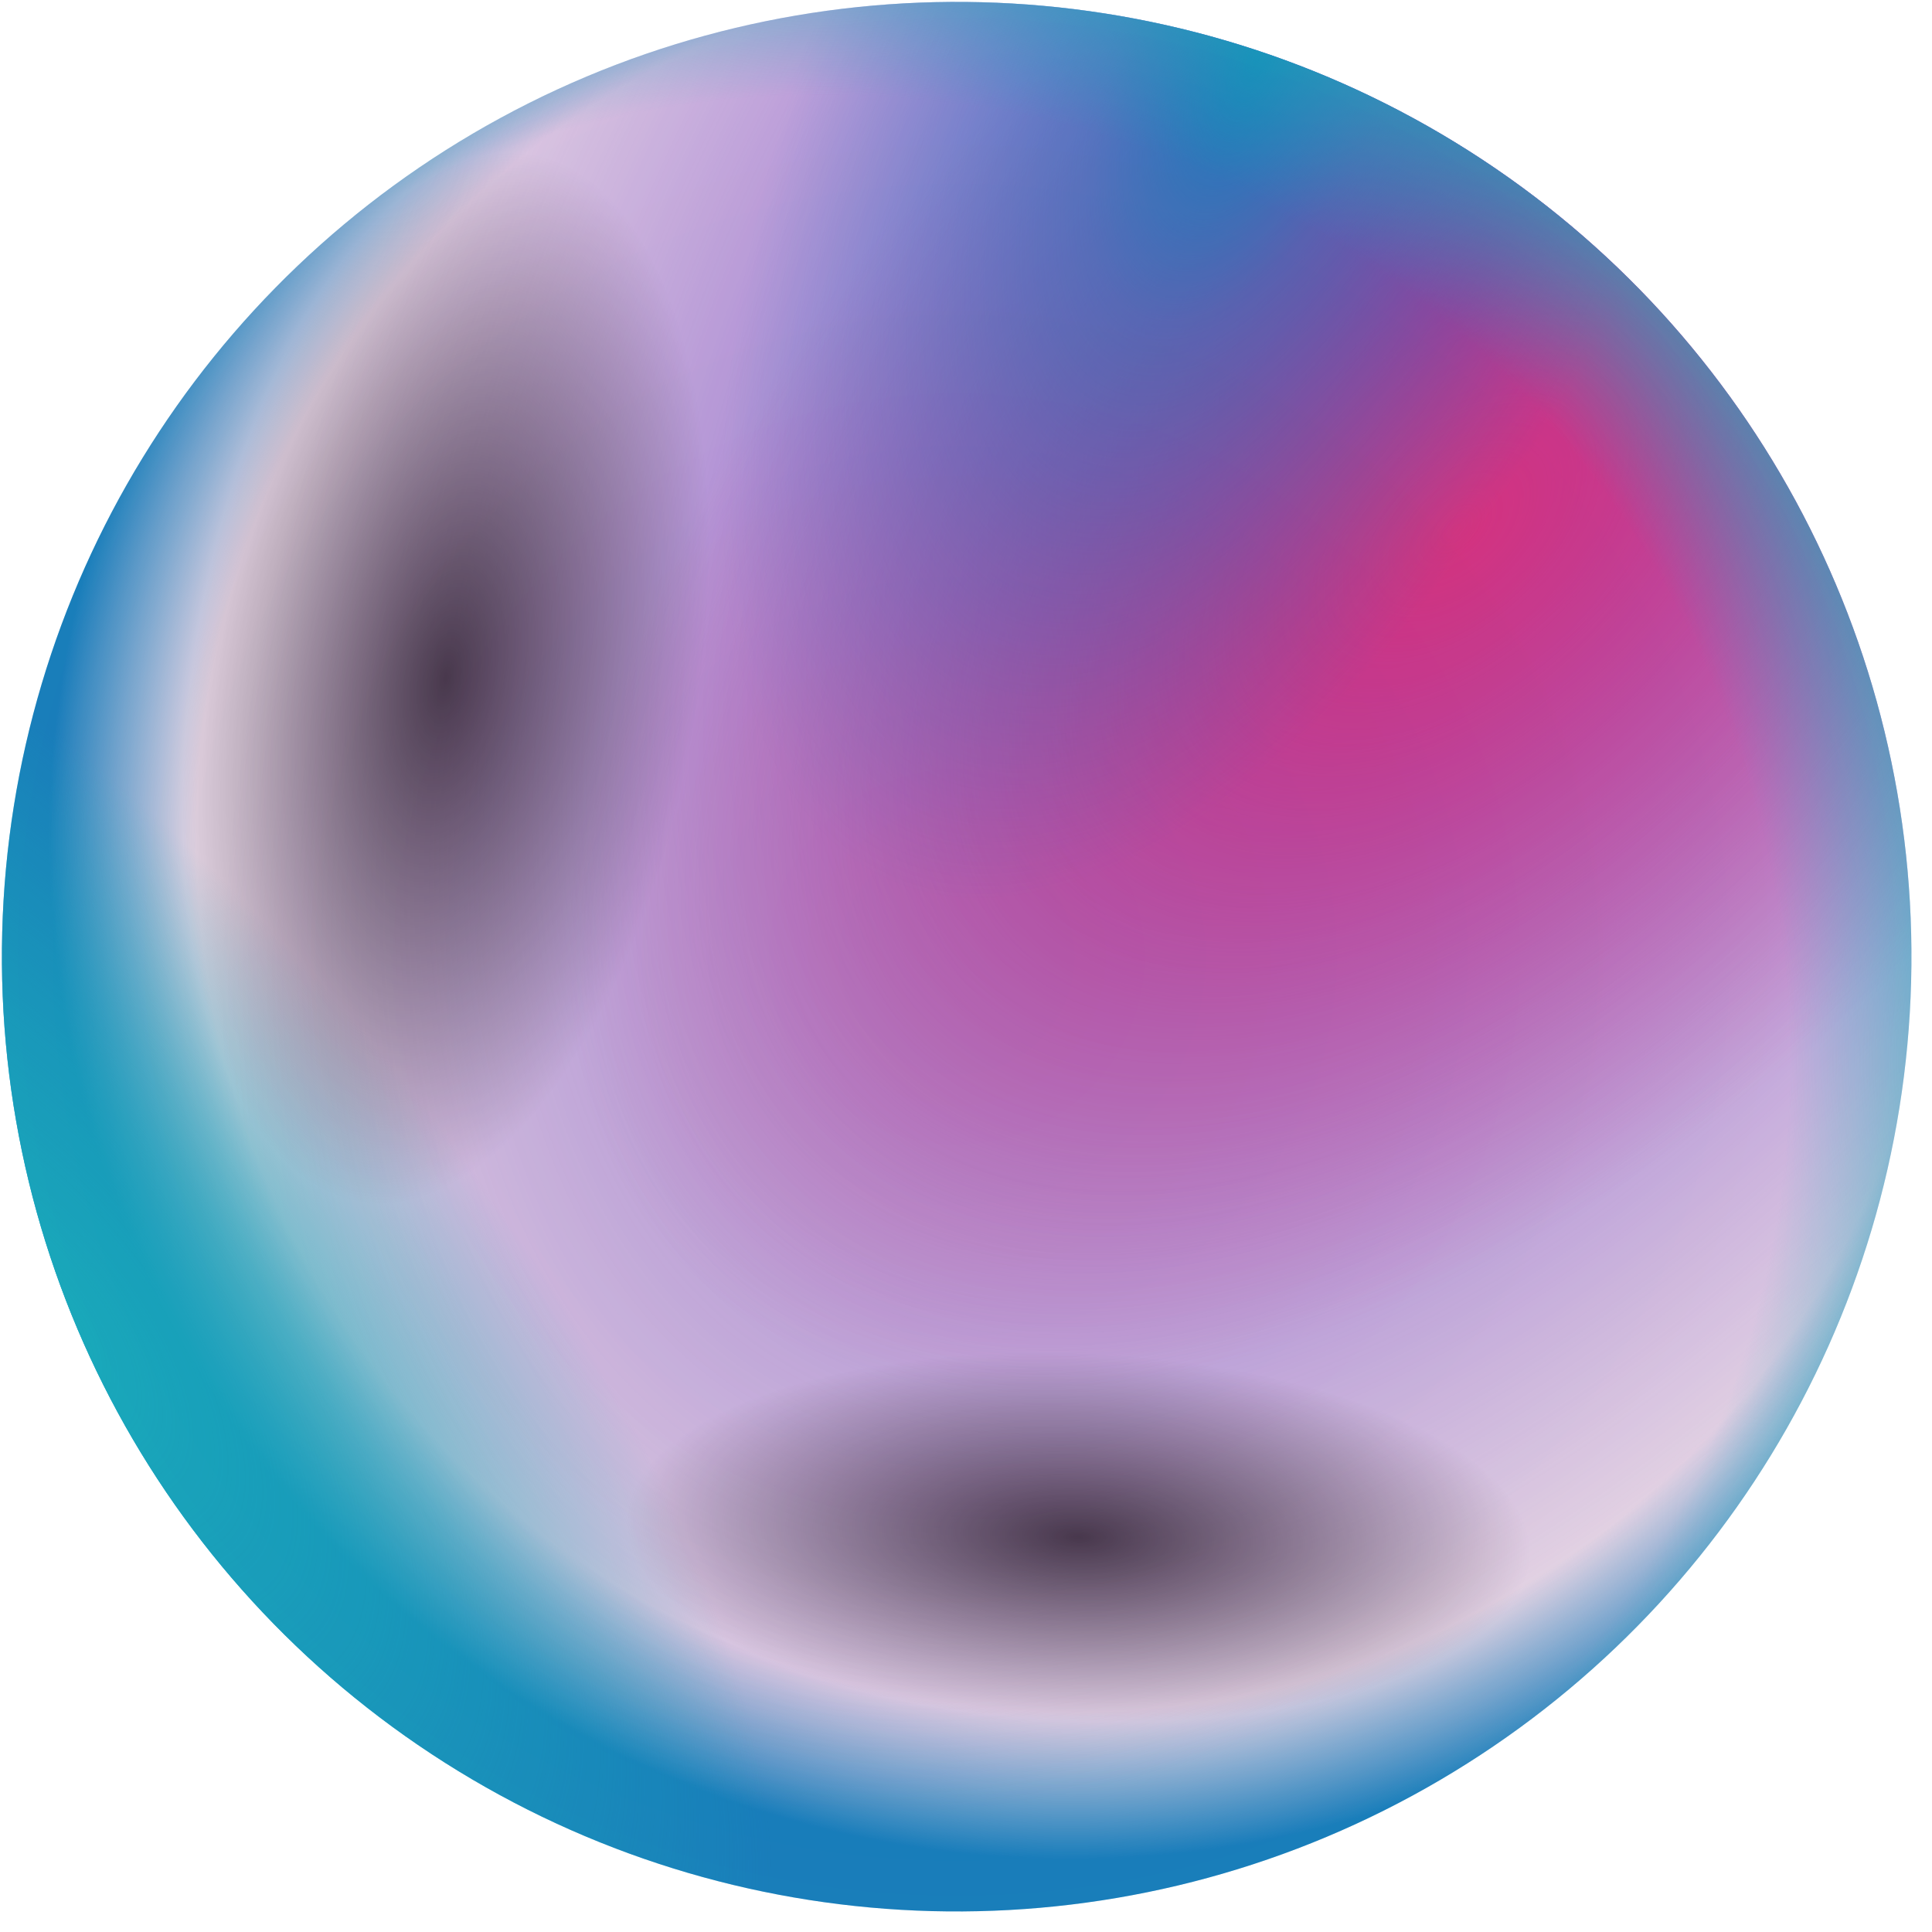 <svg width="86" height="86" viewBox="0 0 86 86" fill="none" xmlns="http://www.w3.org/2000/svg">
<circle cx="42.585" cy="42.585" r="42.5" transform="rotate(-178.518 42.585 42.585)" fill="url(#paint0_radial_10_90)"/>
<circle cx="42.585" cy="42.585" r="42.5" transform="rotate(-178.518 42.585 42.585)" fill="url(#paint1_radial_10_90)"/>
<circle cx="42.585" cy="42.585" r="42.5" transform="rotate(-178.518 42.585 42.585)" fill="url(#paint2_radial_10_90)"/>
<circle cx="42.585" cy="42.585" r="42.5" transform="rotate(-178.518 42.585 42.585)" fill="url(#paint3_radial_10_90)"/>
<circle cx="42.585" cy="42.585" r="42.5" transform="rotate(-178.518 42.585 42.585)" fill="url(#paint4_radial_10_90)"/>
<circle cx="42.585" cy="42.585" r="42.5" transform="rotate(-178.518 42.585 42.585)" fill="url(#paint5_radial_10_90)"/>
<circle cx="42.585" cy="42.585" r="42.5" transform="rotate(-178.518 42.585 42.585)" fill="url(#paint6_radial_10_90)"/>
<circle cx="42.585" cy="42.585" r="42.5" transform="rotate(-178.518 42.585 42.585)" fill="url(#paint7_radial_10_90)"/>
<circle cx="42.585" cy="42.585" r="42.5" transform="rotate(-178.518 42.585 42.585)" fill="url(#paint8_radial_10_90)" fill-opacity="0.2"/>
<defs>
<radialGradient id="paint0_radial_10_90" cx="0" cy="0" r="1" gradientUnits="userSpaceOnUse" gradientTransform="translate(37.575 48.113) rotate(-41.174) scale(76.89)">
<stop offset="0.515" stop-color="#0193CC" stop-opacity="0"/>
<stop offset="0.602" stop-color="#0193CC"/>
</radialGradient>
<radialGradient id="paint1_radial_10_90" cx="0" cy="0" r="1" gradientUnits="userSpaceOnUse" gradientTransform="translate(20.817 72.646) rotate(-58.608) scale(75.289 44.407)">
<stop stop-color="#6832DA"/>
<stop offset="1" stop-color="#6832DA" stop-opacity="0"/>
</radialGradient>
<radialGradient id="paint2_radial_10_90" cx="0" cy="0" r="1" gradientUnits="userSpaceOnUse" gradientTransform="translate(21.162 62.107) rotate(-45.297) scale(47.156 27.707)">
<stop stop-color="#EE3683"/>
<stop offset="1" stop-color="#EE3683" stop-opacity="0"/>
</radialGradient>
<radialGradient id="paint3_radial_10_90" cx="0" cy="0" r="1" gradientUnits="userSpaceOnUse" gradientTransform="translate(30.146 83.012) rotate(-67.367) scale(57.464 26.959)">
<stop stop-color="#0193CC"/>
<stop offset="0.22" stop-color="#0192CB" stop-opacity="0.56"/>
<stop offset="0.701" stop-color="#0193CC" stop-opacity="0"/>
</radialGradient>
<radialGradient id="paint4_radial_10_90" cx="0" cy="0" r="1" gradientUnits="userSpaceOnUse" gradientTransform="translate(83.703 25.481) rotate(-131.932) scale(66.185 28.335)">
<stop stop-color="#01CCCC"/>
<stop offset="0.319" stop-color="#01CCCC" stop-opacity="0.61"/>
<stop offset="0.692" stop-color="#01CCCC" stop-opacity="0"/>
</radialGradient>
<radialGradient id="paint5_radial_10_90" cx="0" cy="0" r="1" gradientUnits="userSpaceOnUse" gradientTransform="translate(36.365 16.843) rotate(0.654) scale(45.44 18.366)">
<stop stop-opacity="0.72"/>
<stop offset="0.447" stop-opacity="0"/>
</radialGradient>
<radialGradient id="paint6_radial_10_90" cx="0" cy="0" r="1" gradientUnits="userSpaceOnUse" gradientTransform="translate(65.735 54.16) rotate(-82.189) scale(48.304 22.985)">
<stop stop-opacity="0.72"/>
<stop offset="0.49" stop-opacity="0"/>
</radialGradient>
<radialGradient id="paint7_radial_10_90" cx="0" cy="0" r="1" gradientUnits="userSpaceOnUse" gradientTransform="translate(48.286 37.92) rotate(129.788) scale(72.621)">
<stop offset="0.581" stop-color="#01CCCC" stop-opacity="0"/>
<stop offset="0.74" stop-color="#01CCCC"/>
</radialGradient>
<radialGradient id="paint8_radial_10_90" cx="0" cy="0" r="1" gradientUnits="userSpaceOnUse" gradientTransform="translate(42.585 42.585) rotate(109.299) scale(50.705)">
<stop stop-color="#531958"/>
<stop offset="1" stop-color="#7E287A"/>
</radialGradient>
</defs>
</svg>
